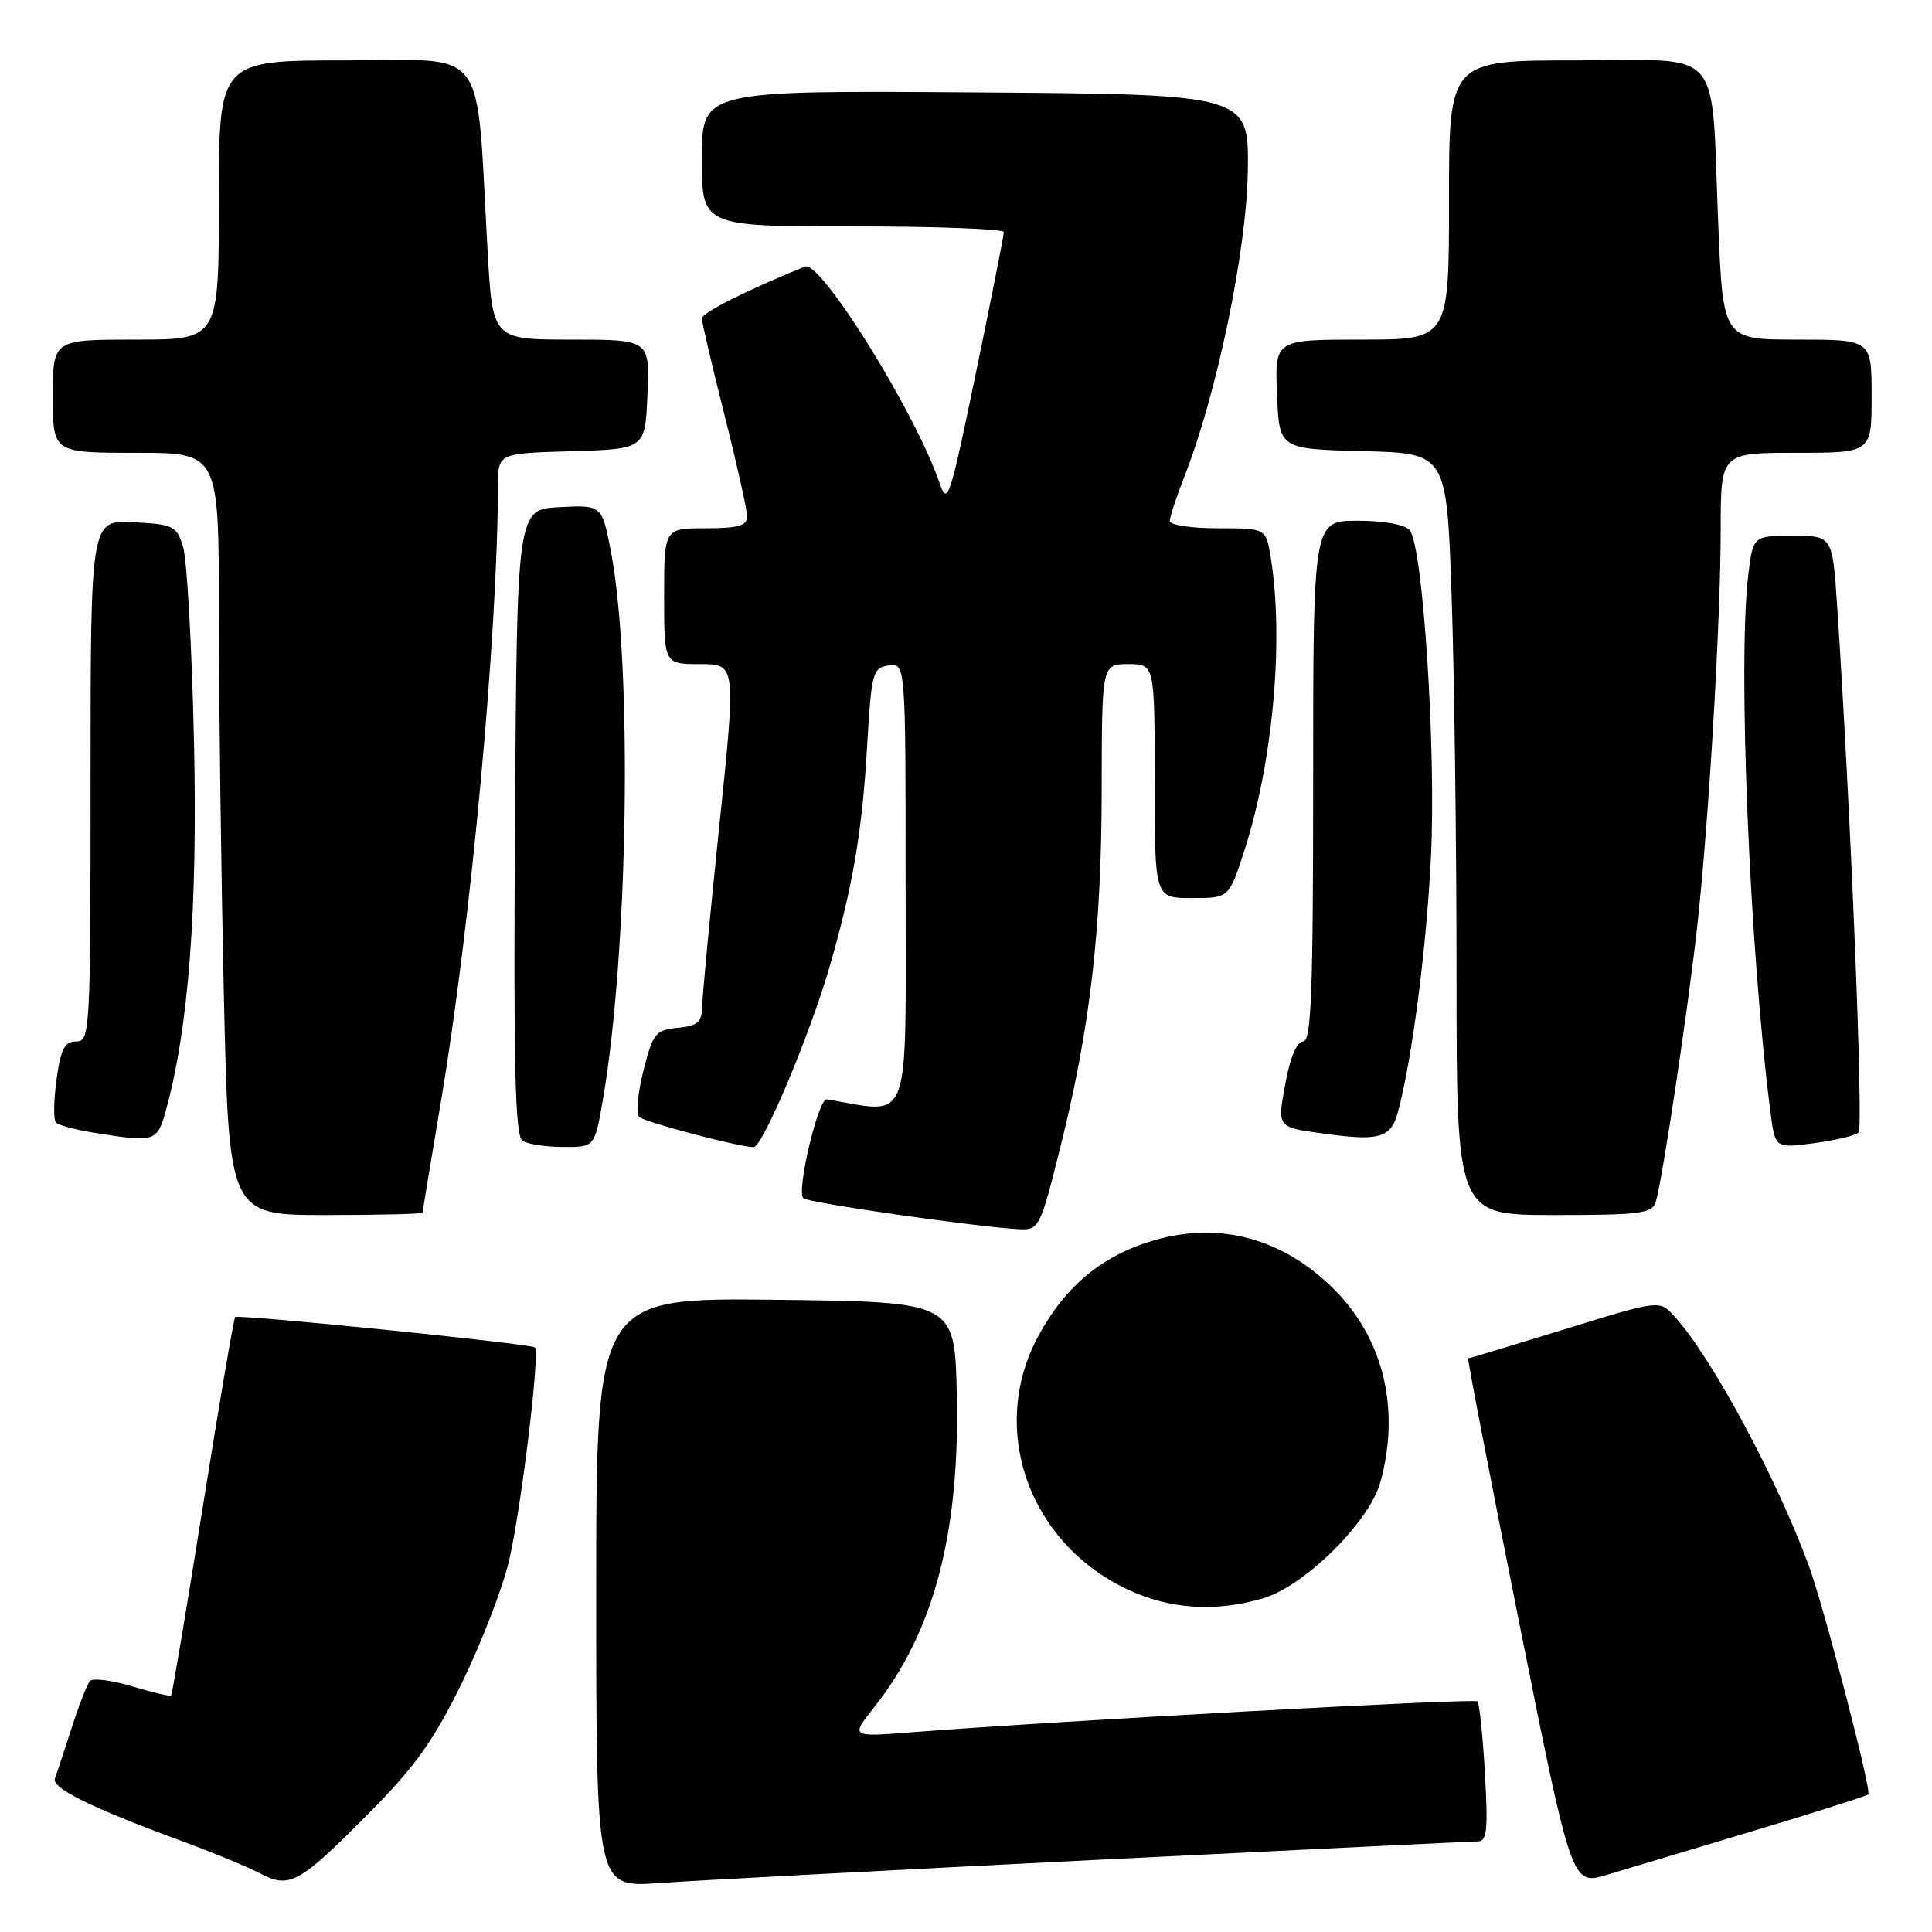 <?xml version="1.0" encoding="UTF-8" standalone="no"?>
<!DOCTYPE svg PUBLIC "-//W3C//DTD SVG 1.1//EN" "http://www.w3.org/Graphics/SVG/1.1/DTD/svg11.dtd" >
<svg xmlns="http://www.w3.org/2000/svg" xmlns:xlink="http://www.w3.org/1999/xlink" version="1.1" viewBox="0 0 256 256">
 <g >
 <path fill="currentColor"
d=" M 49.03 240.11 C 55.03 234.05 57.51 230.56 61.20 223.00 C 63.75 217.78 66.55 210.56 67.41 206.97 C 69.00 200.38 71.58 179.24 70.88 178.55 C 70.37 178.05 31.59 174.12 31.16 174.52 C 30.98 174.70 29.05 185.99 26.88 199.62 C 24.71 213.25 22.82 224.52 22.67 224.66 C 22.53 224.81 20.20 224.26 17.51 223.45 C 14.82 222.64 12.31 222.32 11.93 222.74 C 11.55 223.16 10.45 225.97 9.48 229.00 C 8.50 232.03 7.51 235.03 7.28 235.67 C 6.81 236.93 12.10 239.54 24.01 243.92 C 28.14 245.44 32.86 247.39 34.50 248.25 C 38.40 250.29 39.62 249.61 49.03 240.11 Z  M 144.94 246.46 C 172.13 245.11 195.03 244.00 195.83 244.00 C 197.03 244.00 197.19 242.43 196.76 234.96 C 196.48 229.98 196.03 225.70 195.77 225.44 C 195.34 225.01 140.06 228.03 120.60 229.55 C 112.70 230.16 112.70 230.16 115.87 226.17 C 123.76 216.21 127.20 203.09 126.78 184.67 C 126.50 172.50 126.50 172.50 102.75 172.23 C 79.00 171.96 79.00 171.96 79.00 211.03 C 79.00 250.10 79.00 250.10 87.25 249.52 C 91.79 249.19 117.75 247.82 144.94 246.46 Z  M 232.35 242.60 C 240.51 240.15 247.36 237.97 247.56 237.77 C 248.03 237.31 241.69 212.95 239.69 207.50 C 235.39 195.78 226.74 179.73 221.83 174.38 C 219.89 172.25 219.89 172.25 207.34 176.13 C 200.43 178.26 194.68 180.00 194.54 180.00 C 194.41 180.00 197.44 195.71 201.28 214.91 C 208.26 249.82 208.26 249.82 212.88 248.44 C 215.42 247.68 224.18 245.05 232.35 242.60 Z  M 167.38 211.78 C 172.86 210.17 181.45 201.66 182.90 196.41 C 185.58 186.75 183.34 177.41 176.77 170.84 C 170.02 164.09 161.60 161.80 152.88 164.36 C 146.08 166.35 141.20 170.37 137.62 176.96 C 130.91 189.28 136.28 204.49 149.49 210.65 C 155.07 213.25 161.13 213.63 167.38 211.78 Z  M 140.42 152.35 C 144.44 136.31 145.96 123.29 145.98 104.75 C 146.00 88.00 146.00 88.00 149.50 88.00 C 153.00 88.00 153.00 88.00 153.00 103.50 C 153.00 119.00 153.00 119.00 157.92 119.00 C 162.84 119.00 162.84 119.00 164.87 112.75 C 168.69 100.97 170.16 84.63 168.36 73.75 C 167.74 70.00 167.74 70.00 161.37 70.00 C 157.87 70.00 155.00 69.57 155.00 69.04 C 155.00 68.51 155.86 65.90 156.90 63.25 C 161.21 52.33 165.17 33.29 165.34 22.74 C 165.50 12.50 165.50 12.50 129.25 12.24 C 93.00 11.98 93.00 11.98 93.00 20.99 C 93.00 30.00 93.00 30.00 113.00 30.00 C 124.00 30.00 133.01 30.34 133.01 30.75 C 133.02 31.16 131.36 39.55 129.32 49.38 C 125.80 66.39 125.56 67.10 124.44 63.85 C 121.19 54.47 108.74 34.48 106.67 35.32 C 99.10 38.38 93.00 41.44 93.00 42.19 C 93.00 42.70 94.35 48.46 96.00 55.00 C 97.65 61.54 99.00 67.58 99.00 68.44 C 99.00 69.66 97.81 70.00 93.50 70.00 C 88.00 70.00 88.00 70.00 88.00 79.00 C 88.00 88.00 88.00 88.00 92.77 88.00 C 97.54 88.00 97.54 88.00 95.33 109.25 C 94.11 120.94 93.09 131.71 93.05 133.19 C 93.01 135.46 92.51 135.92 89.81 136.19 C 86.85 136.48 86.51 136.90 85.25 141.90 C 84.50 144.86 84.25 147.61 84.70 148.01 C 85.48 148.71 97.98 152.00 99.86 152.00 C 101.04 152.00 107.26 137.26 109.88 128.25 C 112.98 117.59 114.23 110.29 114.89 99.00 C 115.47 89.09 115.63 88.48 117.75 88.18 C 120.00 87.86 120.00 87.86 120.00 117.54 C 120.00 149.96 120.89 147.57 109.56 145.66 C 108.44 145.47 105.50 157.84 106.44 158.77 C 107.05 159.38 129.71 162.63 135.13 162.88 C 137.65 163.00 137.86 162.58 140.42 152.35 Z  M 56.00 160.68 C 56.00 160.50 57.09 153.86 58.43 145.93 C 62.41 122.28 65.92 84.42 65.99 64.29 C 66.00 60.07 66.00 60.07 75.75 59.79 C 85.50 59.50 85.50 59.50 85.79 52.25 C 86.09 45.00 86.09 45.00 75.68 45.00 C 65.27 45.00 65.27 45.00 64.61 33.25 C 63.04 5.45 64.94 8.00 45.87 8.00 C 29.00 8.00 29.00 8.00 29.00 26.50 C 29.00 45.00 29.00 45.00 18.00 45.00 C 7.00 45.00 7.00 45.00 7.00 52.50 C 7.00 60.00 7.00 60.00 18.00 60.00 C 29.00 60.00 29.00 60.00 29.00 81.25 C 29.00 92.94 29.30 115.66 29.66 131.75 C 30.32 161.00 30.32 161.00 43.16 161.00 C 50.22 161.00 56.00 160.86 56.00 160.68 Z  M 219.40 159.25 C 220.27 156.43 223.73 133.36 224.92 122.50 C 226.46 108.33 227.99 82.30 228.00 70.25 C 228.00 60.00 228.00 60.00 238.00 60.00 C 248.00 60.00 248.00 60.00 248.00 52.50 C 248.00 45.00 248.00 45.00 238.16 45.00 C 228.31 45.00 228.31 45.00 227.68 29.75 C 226.69 5.71 228.67 8.00 208.88 8.00 C 192.00 8.00 192.00 8.00 192.00 26.50 C 192.00 45.00 192.00 45.00 180.46 45.00 C 168.91 45.00 168.91 45.00 169.21 52.25 C 169.50 59.50 169.50 59.50 180.59 59.78 C 191.69 60.06 191.69 60.06 192.34 78.78 C 192.70 89.08 193.00 111.79 193.00 129.25 C 193.00 161.00 193.00 161.00 205.93 161.00 C 217.38 161.00 218.93 160.80 219.40 159.25 Z  M 79.88 145.75 C 83.25 126.22 83.82 88.22 80.97 73.20 C 79.77 66.91 79.77 66.91 74.13 67.20 C 68.50 67.50 68.50 67.50 68.24 108.93 C 68.03 141.42 68.25 150.54 69.24 151.17 C 69.93 151.61 72.37 151.98 74.65 151.98 C 78.79 152.00 78.79 152.00 79.88 145.75 Z  M 246.27 150.07 C 246.95 149.45 245.22 107.14 243.43 80.25 C 242.81 71.00 242.81 71.00 237.55 71.00 C 232.28 71.00 232.28 71.00 231.65 76.25 C 230.25 87.85 231.83 125.83 234.59 147.33 C 235.21 152.16 235.21 152.16 240.35 151.48 C 243.18 151.10 245.85 150.47 246.27 150.07 Z  M 21.95 147.25 C 25.00 136.27 26.21 120.33 25.70 98.00 C 25.42 85.62 24.77 74.15 24.27 72.50 C 23.42 69.68 23.02 69.48 17.68 69.20 C 12.00 68.90 12.00 68.90 12.00 103.45 C 12.00 136.77 11.93 138.00 10.09 138.00 C 8.56 138.00 8.05 138.99 7.49 143.06 C 7.11 145.85 7.07 148.41 7.42 148.75 C 7.76 149.09 9.94 149.68 12.27 150.06 C 20.51 151.40 20.82 151.32 21.95 147.25 Z  M 185.19 147.50 C 187.07 140.67 189.01 125.77 189.61 113.54 C 190.31 99.45 188.55 72.36 186.80 70.26 C 186.18 69.51 183.38 69.00 179.88 69.00 C 174.00 69.00 174.00 69.00 174.00 103.50 C 174.00 131.58 173.75 138.00 172.67 138.00 C 171.84 138.00 170.96 140.09 170.33 143.52 C 169.23 149.62 169.00 149.36 176.50 150.35 C 182.76 151.17 184.32 150.66 185.19 147.50 Z "/>
</g>
</svg>